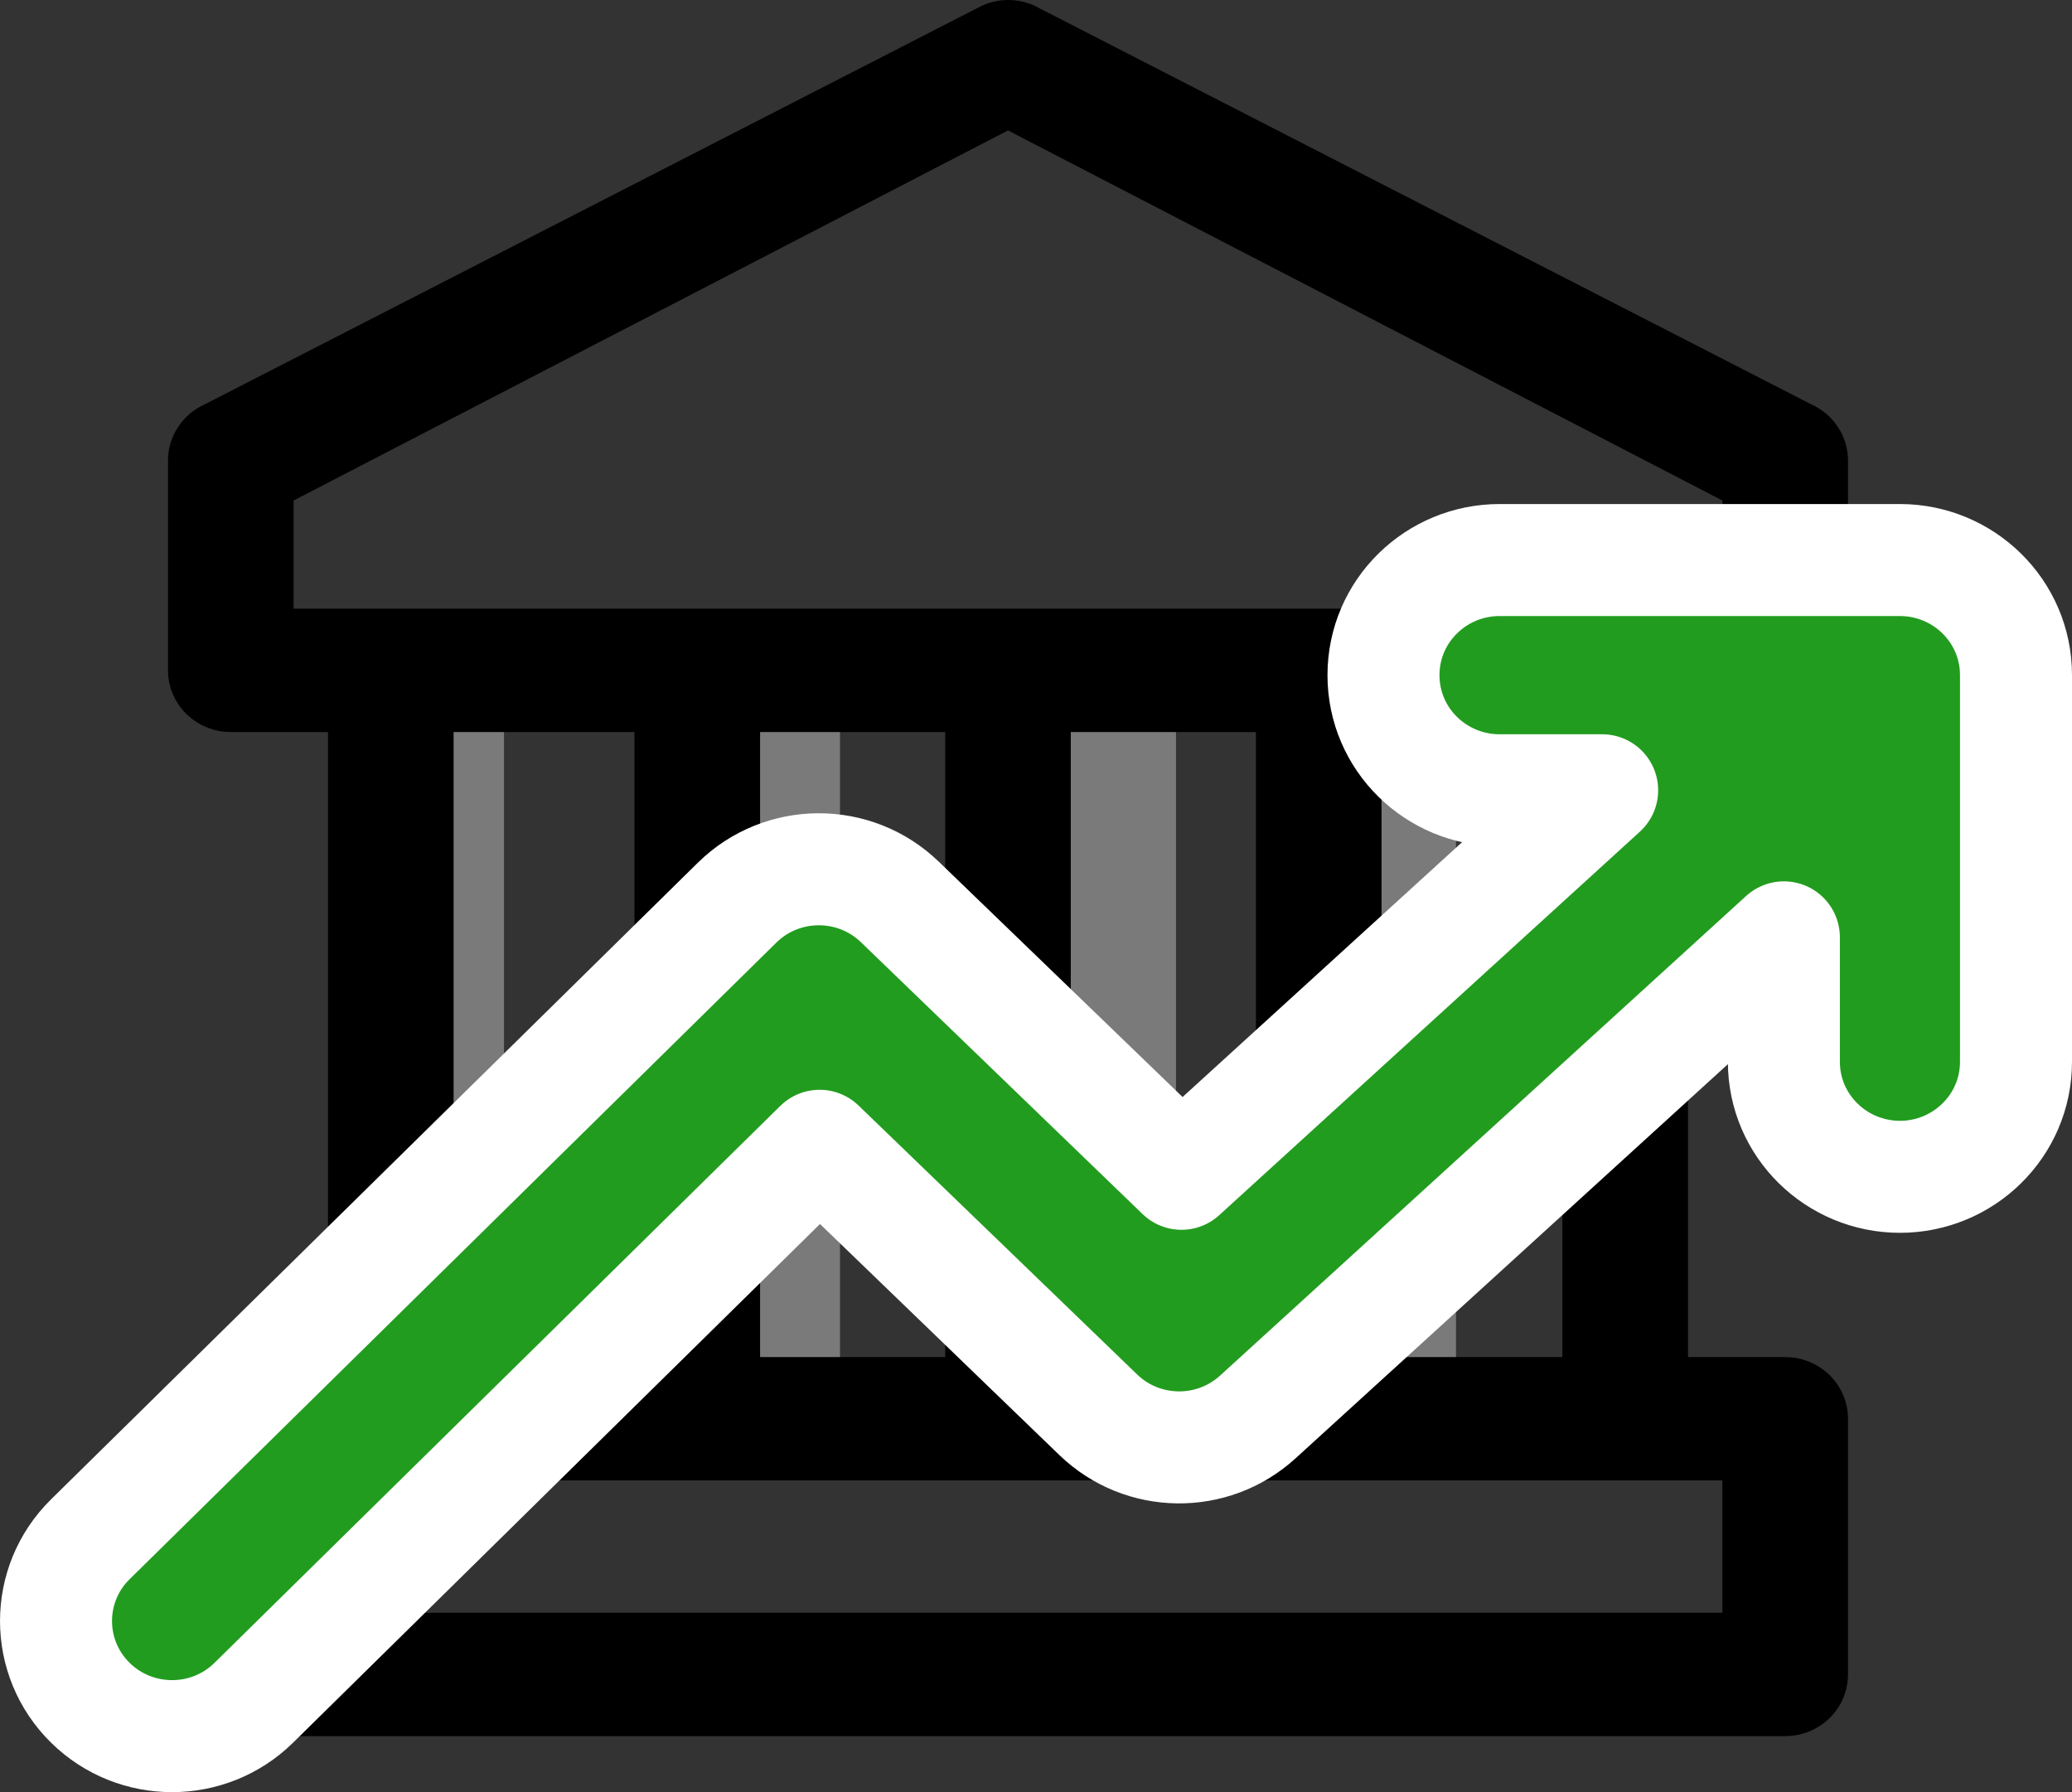 <svg width="37" height="32" viewBox="0 0 37 32" fill="none" xmlns="http://www.w3.org/2000/svg">
<rect x="0" y="0" width="37" height="32" fill="#333333" stroke="none"/>
<path fill-rule="evenodd" clip-rule="evenodd" d="M9 12H7V25H9V12ZM15 12H13V25H15V12ZM19 12H21V25H19V12ZM26 12H24V25H26V12Z" fill="#7A7A7A"/>
<path d="M31.879 13.071C32.176 13.071 32.461 12.955 32.672 12.748C32.882 12.542 33 12.262 33 11.97V8.225C33.001 8.013 32.939 7.805 32.822 7.627C32.705 7.448 32.539 7.307 32.342 7.219L18.463 0.097C18.319 0.033 18.162 0 18.004 0C17.845 0 17.689 0.033 17.544 0.097L3.658 7.219C3.461 7.307 3.295 7.448 3.178 7.627C3.061 7.805 2.999 8.013 3 8.225V11.97C3 12.114 3.029 12.258 3.085 12.391C3.142 12.525 3.224 12.646 3.328 12.748C3.433 12.851 3.556 12.932 3.692 12.987C3.828 13.043 3.974 13.071 4.121 13.071H5.857V24.232H4.121C3.824 24.232 3.539 24.348 3.328 24.554C3.118 24.761 3 25.041 3 25.333V29.899C3 30.191 3.118 30.471 3.328 30.677C3.539 30.884 3.824 31 4.121 31H31.879C32.176 31 32.461 30.884 32.672 30.677C32.882 30.471 33 30.191 33 29.899V25.333C33 25.041 32.882 24.761 32.672 24.554C32.461 24.348 32.176 24.232 31.879 24.232H30.143V13.071H31.879ZM5.243 8.937L18 2.329L30.757 8.937V10.868H5.243V8.937ZM19.121 24.232V13.071H22.427V24.232H19.121ZM16.879 13.071V24.232H13.573V13.071H16.879ZM8.1 13.071H11.33V24.232H8.1V13.071ZM30.757 28.797H5.243V26.434H30.757V28.797ZM27.9 24.232H24.67V13.071H27.9V24.232Z" fill="black"/>
<path d="M26.777 10C25.648 10 24.705 10.905 24.705 12.056C24.705 13.206 25.648 14.111 26.777 14.111H28.61L21.098 20.959L16.068 16.104C15.258 15.322 13.965 15.328 13.162 16.118L1.613 27.485C0.796 28.289 0.796 29.6 1.613 30.404C2.421 31.199 3.724 31.199 4.532 30.404L14.636 20.459L19.612 25.262C20.4 26.023 21.65 26.04 22.46 25.302L31.855 16.737V18.957C31.855 20.108 32.798 21.013 33.928 21.013C35.057 21.013 36 20.108 36 18.957V12.056C36 10.905 35.057 10 33.928 10H26.777Z" fill="#229C1F" stroke="white" stroke-width="2" stroke-linecap="round" stroke-linejoin="round"/>
</svg>
